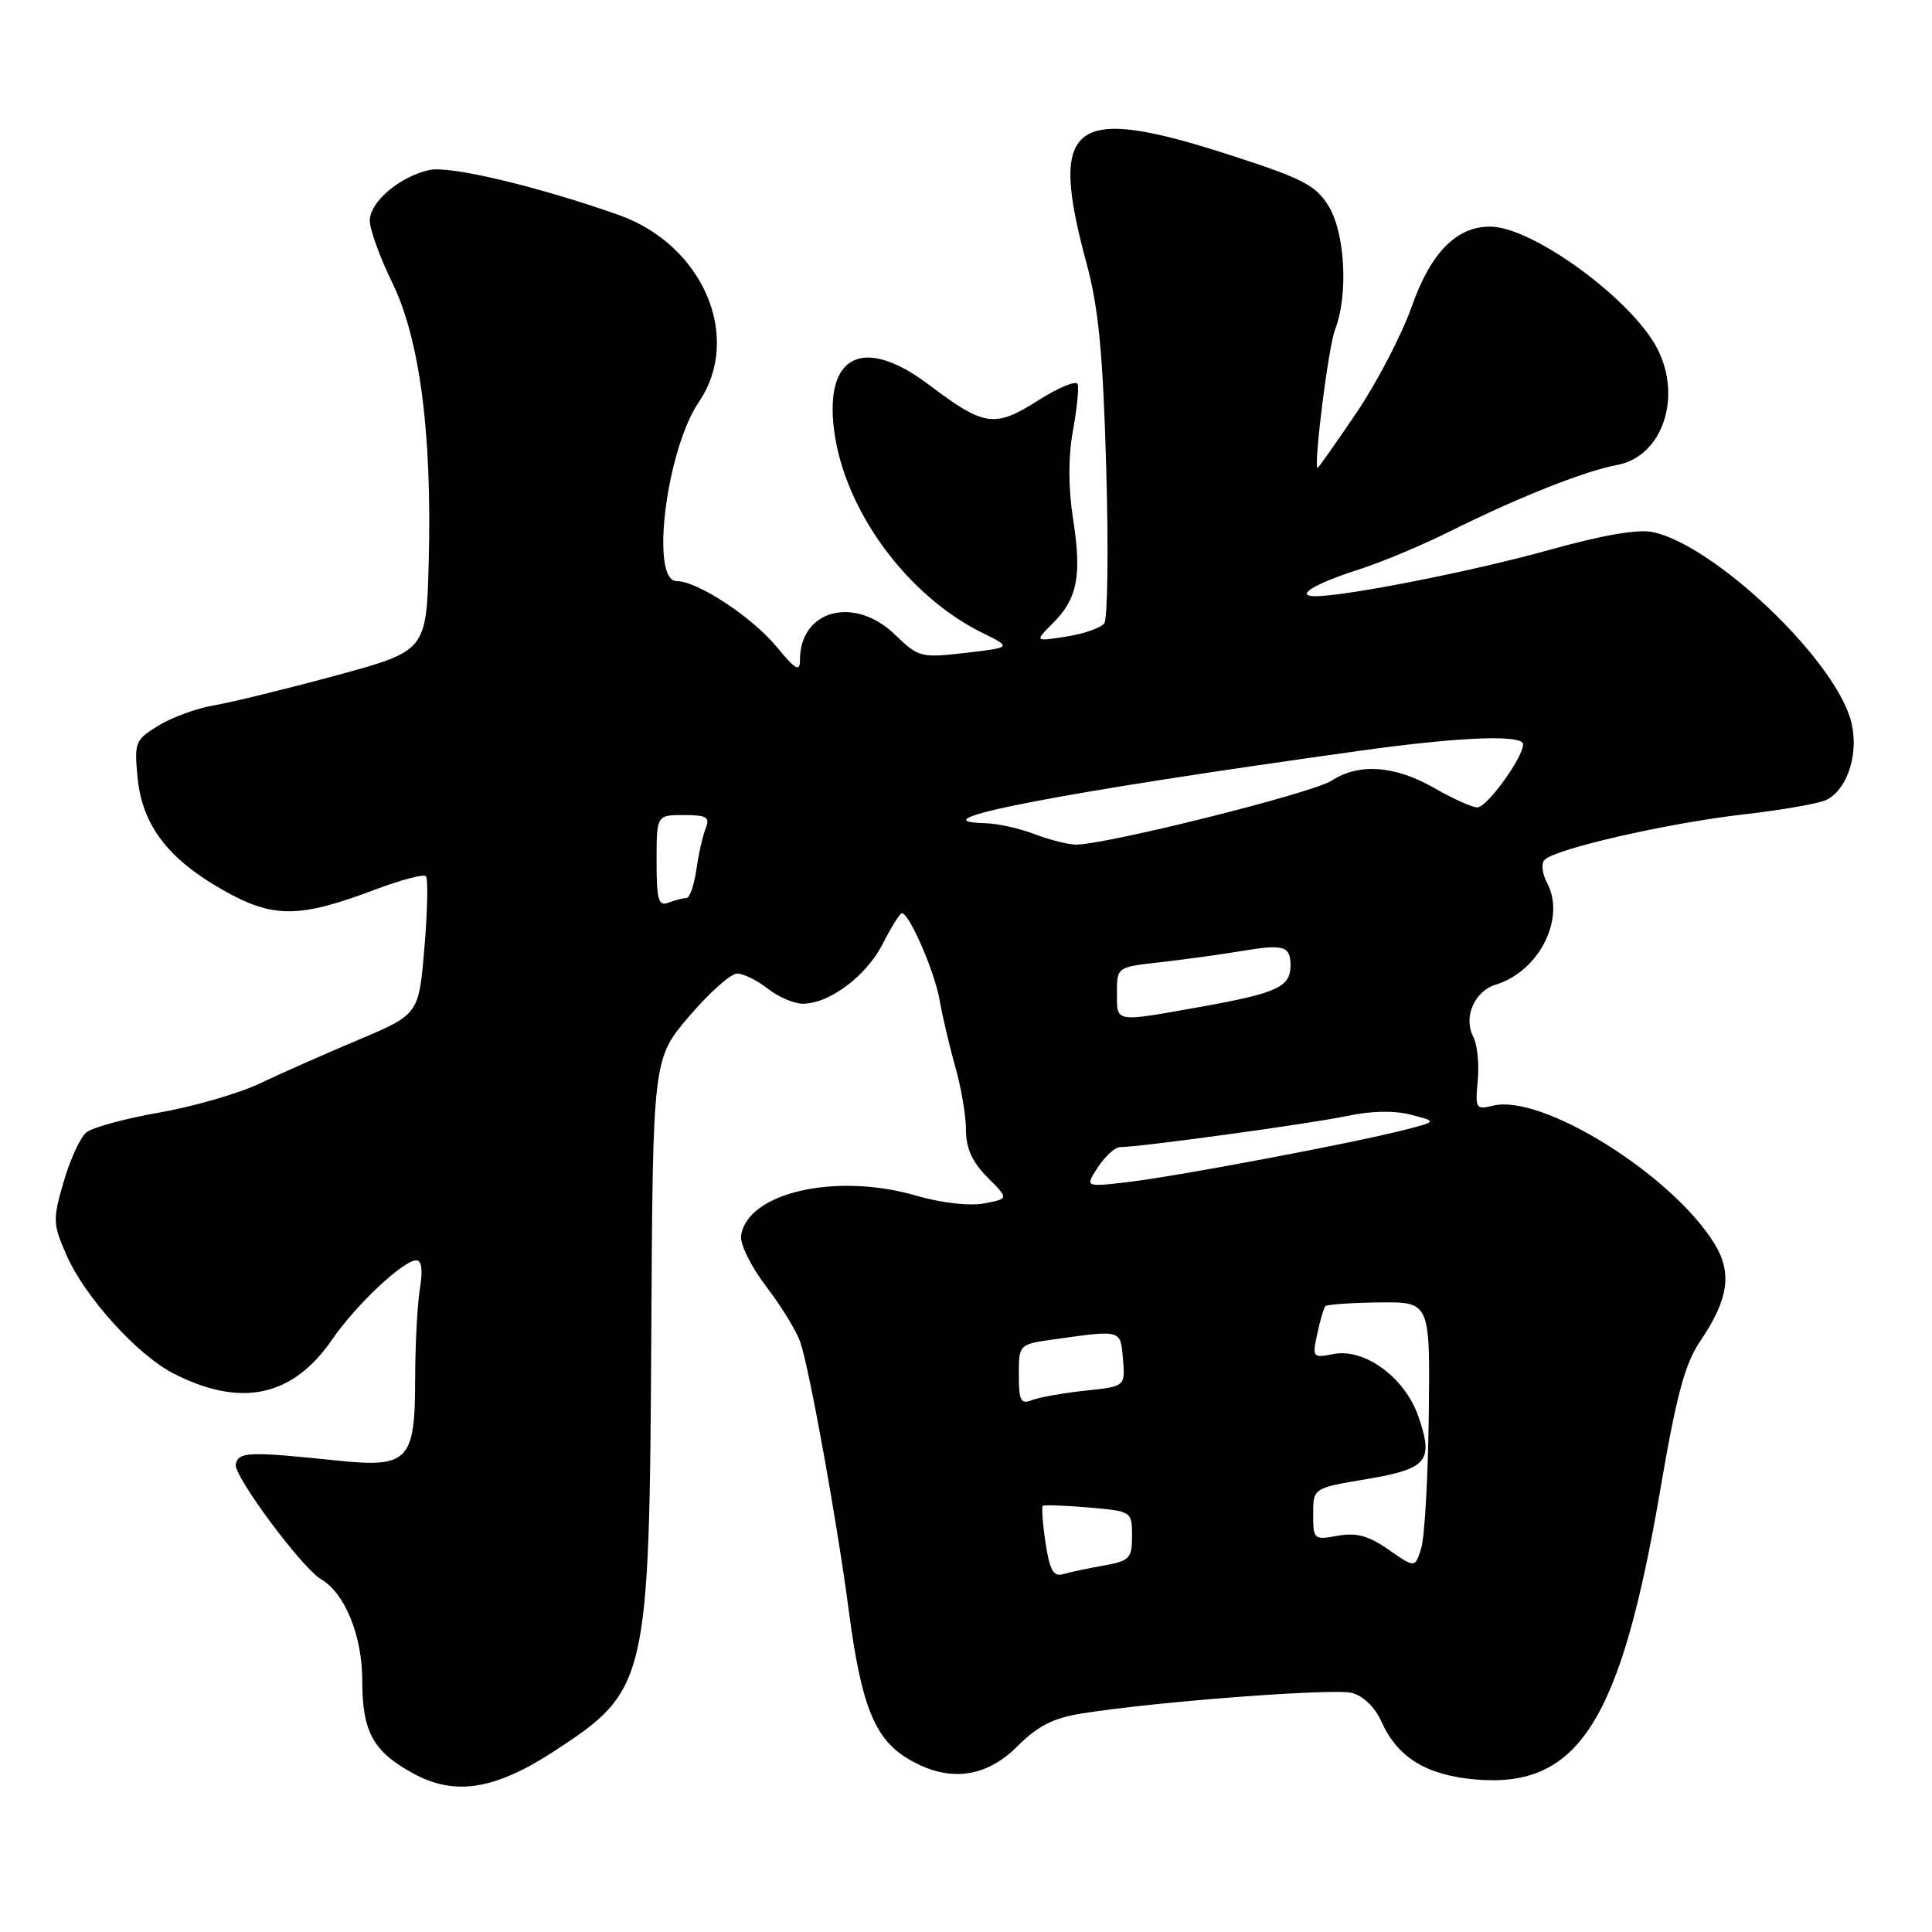 <?xml version="1.0" encoding="UTF-8" standalone="no"?>
<!DOCTYPE svg PUBLIC "-//W3C//DTD SVG 1.1//EN" "http://www.w3.org/Graphics/SVG/1.1/DTD/svg11.dtd" >
<svg xmlns="http://www.w3.org/2000/svg" xmlns:xlink="http://www.w3.org/1999/xlink" version="1.1" viewBox="0 0 256 256">
 <g >
 <path fill="currentColor"
d=" M 73.42 232.05 C 85.79 223.99 86.04 222.94 86.30 176.98 C 86.50 140.30 86.50 140.30 91.33 134.65 C 93.98 131.54 96.84 129.00 97.67 129.00 C 98.50 129.00 100.33 129.90 101.73 131.00 C 103.13 132.10 105.22 133.00 106.38 133.00 C 109.91 132.99 114.80 129.32 116.98 125.04 C 118.11 122.82 119.25 121.00 119.50 121.00 C 120.48 121.00 123.87 128.79 124.51 132.55 C 124.89 134.72 125.83 138.72 126.60 141.43 C 127.37 144.14 128.00 147.89 128.00 149.76 C 128.00 152.16 128.84 153.99 130.84 156.00 C 133.68 158.84 133.68 158.84 130.38 159.46 C 128.43 159.82 124.74 159.40 121.40 158.43 C 110.78 155.34 99.05 158.01 98.20 163.71 C 98.03 164.84 99.50 167.81 101.55 170.50 C 103.56 173.13 105.59 176.46 106.06 177.89 C 107.32 181.71 110.95 201.85 112.48 213.50 C 114.10 225.86 115.87 230.34 120.19 232.97 C 125.50 236.21 130.52 235.68 134.78 231.42 C 137.52 228.68 139.56 227.64 143.43 227.03 C 153.11 225.48 176.64 223.69 179.12 224.32 C 180.62 224.69 182.19 226.21 183.06 228.15 C 185.20 232.91 189.06 235.26 195.63 235.80 C 209.15 236.92 214.75 228.10 219.98 197.50 C 222.14 184.85 223.25 180.71 225.28 177.72 C 229.05 172.17 229.56 168.64 227.15 164.75 C 221.47 155.59 204.26 144.89 197.82 146.51 C 195.57 147.07 195.46 146.89 195.81 143.16 C 196.02 141.00 195.75 138.38 195.21 137.36 C 193.87 134.81 195.37 131.33 198.19 130.47 C 203.93 128.73 207.50 121.67 205.00 117.00 C 204.33 115.75 204.19 114.41 204.68 113.92 C 206.15 112.45 220.99 109.07 230.96 107.92 C 236.17 107.33 241.17 106.45 242.08 105.96 C 244.99 104.40 246.43 99.38 245.17 95.20 C 242.67 86.96 227.15 72.29 219.05 70.51 C 217.09 70.08 212.42 70.88 205.29 72.87 C 195.39 75.64 178.39 79.00 174.30 79.00 C 171.47 79.00 174.11 77.37 180.00 75.48 C 183.03 74.51 188.44 72.25 192.04 70.45 C 201.06 65.95 209.92 62.42 214.31 61.60 C 220.26 60.49 222.94 52.65 219.59 46.17 C 216.22 39.66 203.11 30.08 197.50 30.03 C 193.02 29.98 189.58 33.47 187.08 40.57 C 185.75 44.35 182.44 50.71 179.72 54.72 C 177.01 58.72 174.70 62.00 174.60 62.00 C 174.00 62.00 176.01 45.99 176.90 43.68 C 178.67 39.14 178.25 30.91 176.05 27.32 C 174.37 24.56 172.64 23.66 163.07 20.57 C 141.95 13.74 138.87 16.07 144.00 35.00 C 145.57 40.83 146.15 46.85 146.58 62.00 C 146.89 72.72 146.77 81.99 146.32 82.60 C 145.87 83.20 143.61 83.99 141.29 84.35 C 137.08 85.01 137.08 85.01 139.50 82.59 C 142.77 79.32 143.36 76.31 142.19 68.78 C 141.55 64.66 141.54 60.55 142.16 57.13 C 142.69 54.23 142.97 51.42 142.80 50.90 C 142.62 50.37 140.28 51.34 137.59 53.04 C 131.78 56.73 130.45 56.54 123.08 50.98 C 114.45 44.47 109.24 46.97 110.52 57.00 C 111.87 67.57 120.14 78.89 130.10 83.82 C 134.09 85.79 134.09 85.79 127.95 86.51 C 122.02 87.19 121.71 87.11 118.61 84.11 C 113.22 78.88 106.00 80.79 106.00 87.45 C 106.00 89.08 105.43 88.76 102.93 85.73 C 99.66 81.76 92.42 77.00 89.66 77.00 C 86.12 77.00 88.28 59.63 92.61 53.25 C 98.41 44.69 93.16 32.45 82.00 28.49 C 71.33 24.72 59.62 21.93 56.92 22.52 C 52.96 23.39 49.00 26.75 49.00 29.24 C 49.00 30.40 50.33 34.08 51.96 37.42 C 55.62 44.92 57.25 57.37 56.81 74.37 C 56.50 86.25 56.50 86.25 44.50 89.51 C 37.90 91.30 30.66 93.07 28.42 93.45 C 26.17 93.82 22.85 95.02 21.04 96.12 C 17.91 98.03 17.78 98.35 18.23 103.02 C 18.84 109.34 22.24 113.81 29.60 117.97 C 36.21 121.70 39.63 121.68 49.69 117.88 C 53.09 116.60 56.13 115.79 56.43 116.10 C 56.74 116.40 56.65 120.65 56.24 125.53 C 55.50 134.40 55.50 134.40 47.50 137.78 C 43.10 139.63 37.21 142.24 34.41 143.57 C 31.61 144.90 25.62 146.63 21.10 147.42 C 16.58 148.21 12.22 149.40 11.43 150.06 C 10.63 150.72 9.28 153.66 8.43 156.60 C 6.97 161.63 6.99 162.19 8.85 166.39 C 11.29 171.92 18.23 179.56 23.00 182.00 C 31.93 186.56 38.77 185.10 43.99 177.52 C 47.16 172.90 53.44 167.00 55.17 167.00 C 55.88 167.00 56.04 168.32 55.64 170.75 C 55.30 172.81 55.02 178.18 55.01 182.68 C 55.00 193.63 54.14 194.52 44.55 193.52 C 32.95 192.31 31.58 192.36 31.24 194.04 C 30.94 195.56 40.02 207.78 42.55 209.26 C 45.69 211.09 48.00 216.75 48.00 222.65 C 48.00 229.49 49.43 232.10 54.81 235.02 C 60.29 238.00 65.59 237.15 73.42 232.05 Z  M 138.54 204.44 C 138.16 201.90 138.00 199.69 138.17 199.53 C 138.35 199.38 141.09 199.48 144.25 199.75 C 149.97 200.25 150.00 200.26 150.00 203.51 C 150.00 206.50 149.68 206.83 146.25 207.44 C 144.19 207.81 141.77 208.32 140.87 208.58 C 139.59 208.96 139.09 208.07 138.54 204.44 Z  M 184.00 205.34 C 181.34 203.49 179.72 203.05 177.25 203.50 C 174.10 204.07 174.00 203.99 174.00 200.64 C 174.00 197.18 174.00 197.18 181.07 195.99 C 189.18 194.62 190.00 193.62 187.92 187.63 C 186.13 182.50 180.79 178.60 176.67 179.42 C 173.94 179.96 173.87 179.88 174.54 176.74 C 174.92 174.96 175.41 173.31 175.62 173.08 C 175.83 172.85 179.04 172.62 182.75 172.58 C 189.50 172.50 189.50 172.50 189.32 187.50 C 189.22 195.75 188.77 203.69 188.32 205.14 C 187.50 207.78 187.50 207.78 184.00 205.34 Z  M 135.00 182.17 C 135.00 178.12 135.00 178.12 139.75 177.46 C 148.66 176.21 148.47 176.16 148.80 180.10 C 149.10 183.71 149.10 183.71 143.80 184.27 C 140.89 184.58 137.71 185.15 136.75 185.52 C 135.26 186.11 135.00 185.62 135.00 182.17 Z  M 145.49 154.65 C 146.45 153.19 147.76 152.00 148.41 152.00 C 151.03 152.00 173.84 148.87 178.50 147.87 C 181.68 147.19 184.77 147.13 186.97 147.71 C 190.45 148.61 190.45 148.61 185.97 149.75 C 179.13 151.50 155.88 155.88 149.46 156.63 C 143.75 157.30 143.75 157.30 145.49 154.65 Z  M 148.00 131.57 C 148.00 128.14 148.00 128.14 153.75 127.50 C 156.91 127.14 161.75 126.48 164.49 126.02 C 170.11 125.08 171.00 125.34 171.00 127.94 C 171.00 130.76 169.20 131.60 159.36 133.36 C 147.53 135.48 148.00 135.55 148.00 131.57 Z  M 87.00 114.11 C 87.00 108.00 87.00 108.00 90.61 108.00 C 93.64 108.00 94.10 108.28 93.51 109.75 C 93.12 110.71 92.56 113.19 92.27 115.25 C 91.98 117.31 91.38 119.00 90.95 119.00 C 90.52 119.00 89.45 119.27 88.58 119.61 C 87.25 120.12 87.00 119.26 87.00 114.11 Z  M 137.00 110.50 C 135.07 109.76 132.17 109.12 130.55 109.08 C 120.65 108.82 140.51 104.99 180.50 99.44 C 192.66 97.75 200.69 97.36 201.72 98.39 C 202.57 99.24 197.17 107.00 195.74 106.99 C 195.06 106.98 192.47 105.81 190.00 104.39 C 184.82 101.43 180.04 101.09 176.45 103.44 C 173.91 105.10 146.16 112.03 142.50 111.91 C 141.40 111.88 138.93 111.24 137.00 110.50 Z "/>
</g>
</svg>